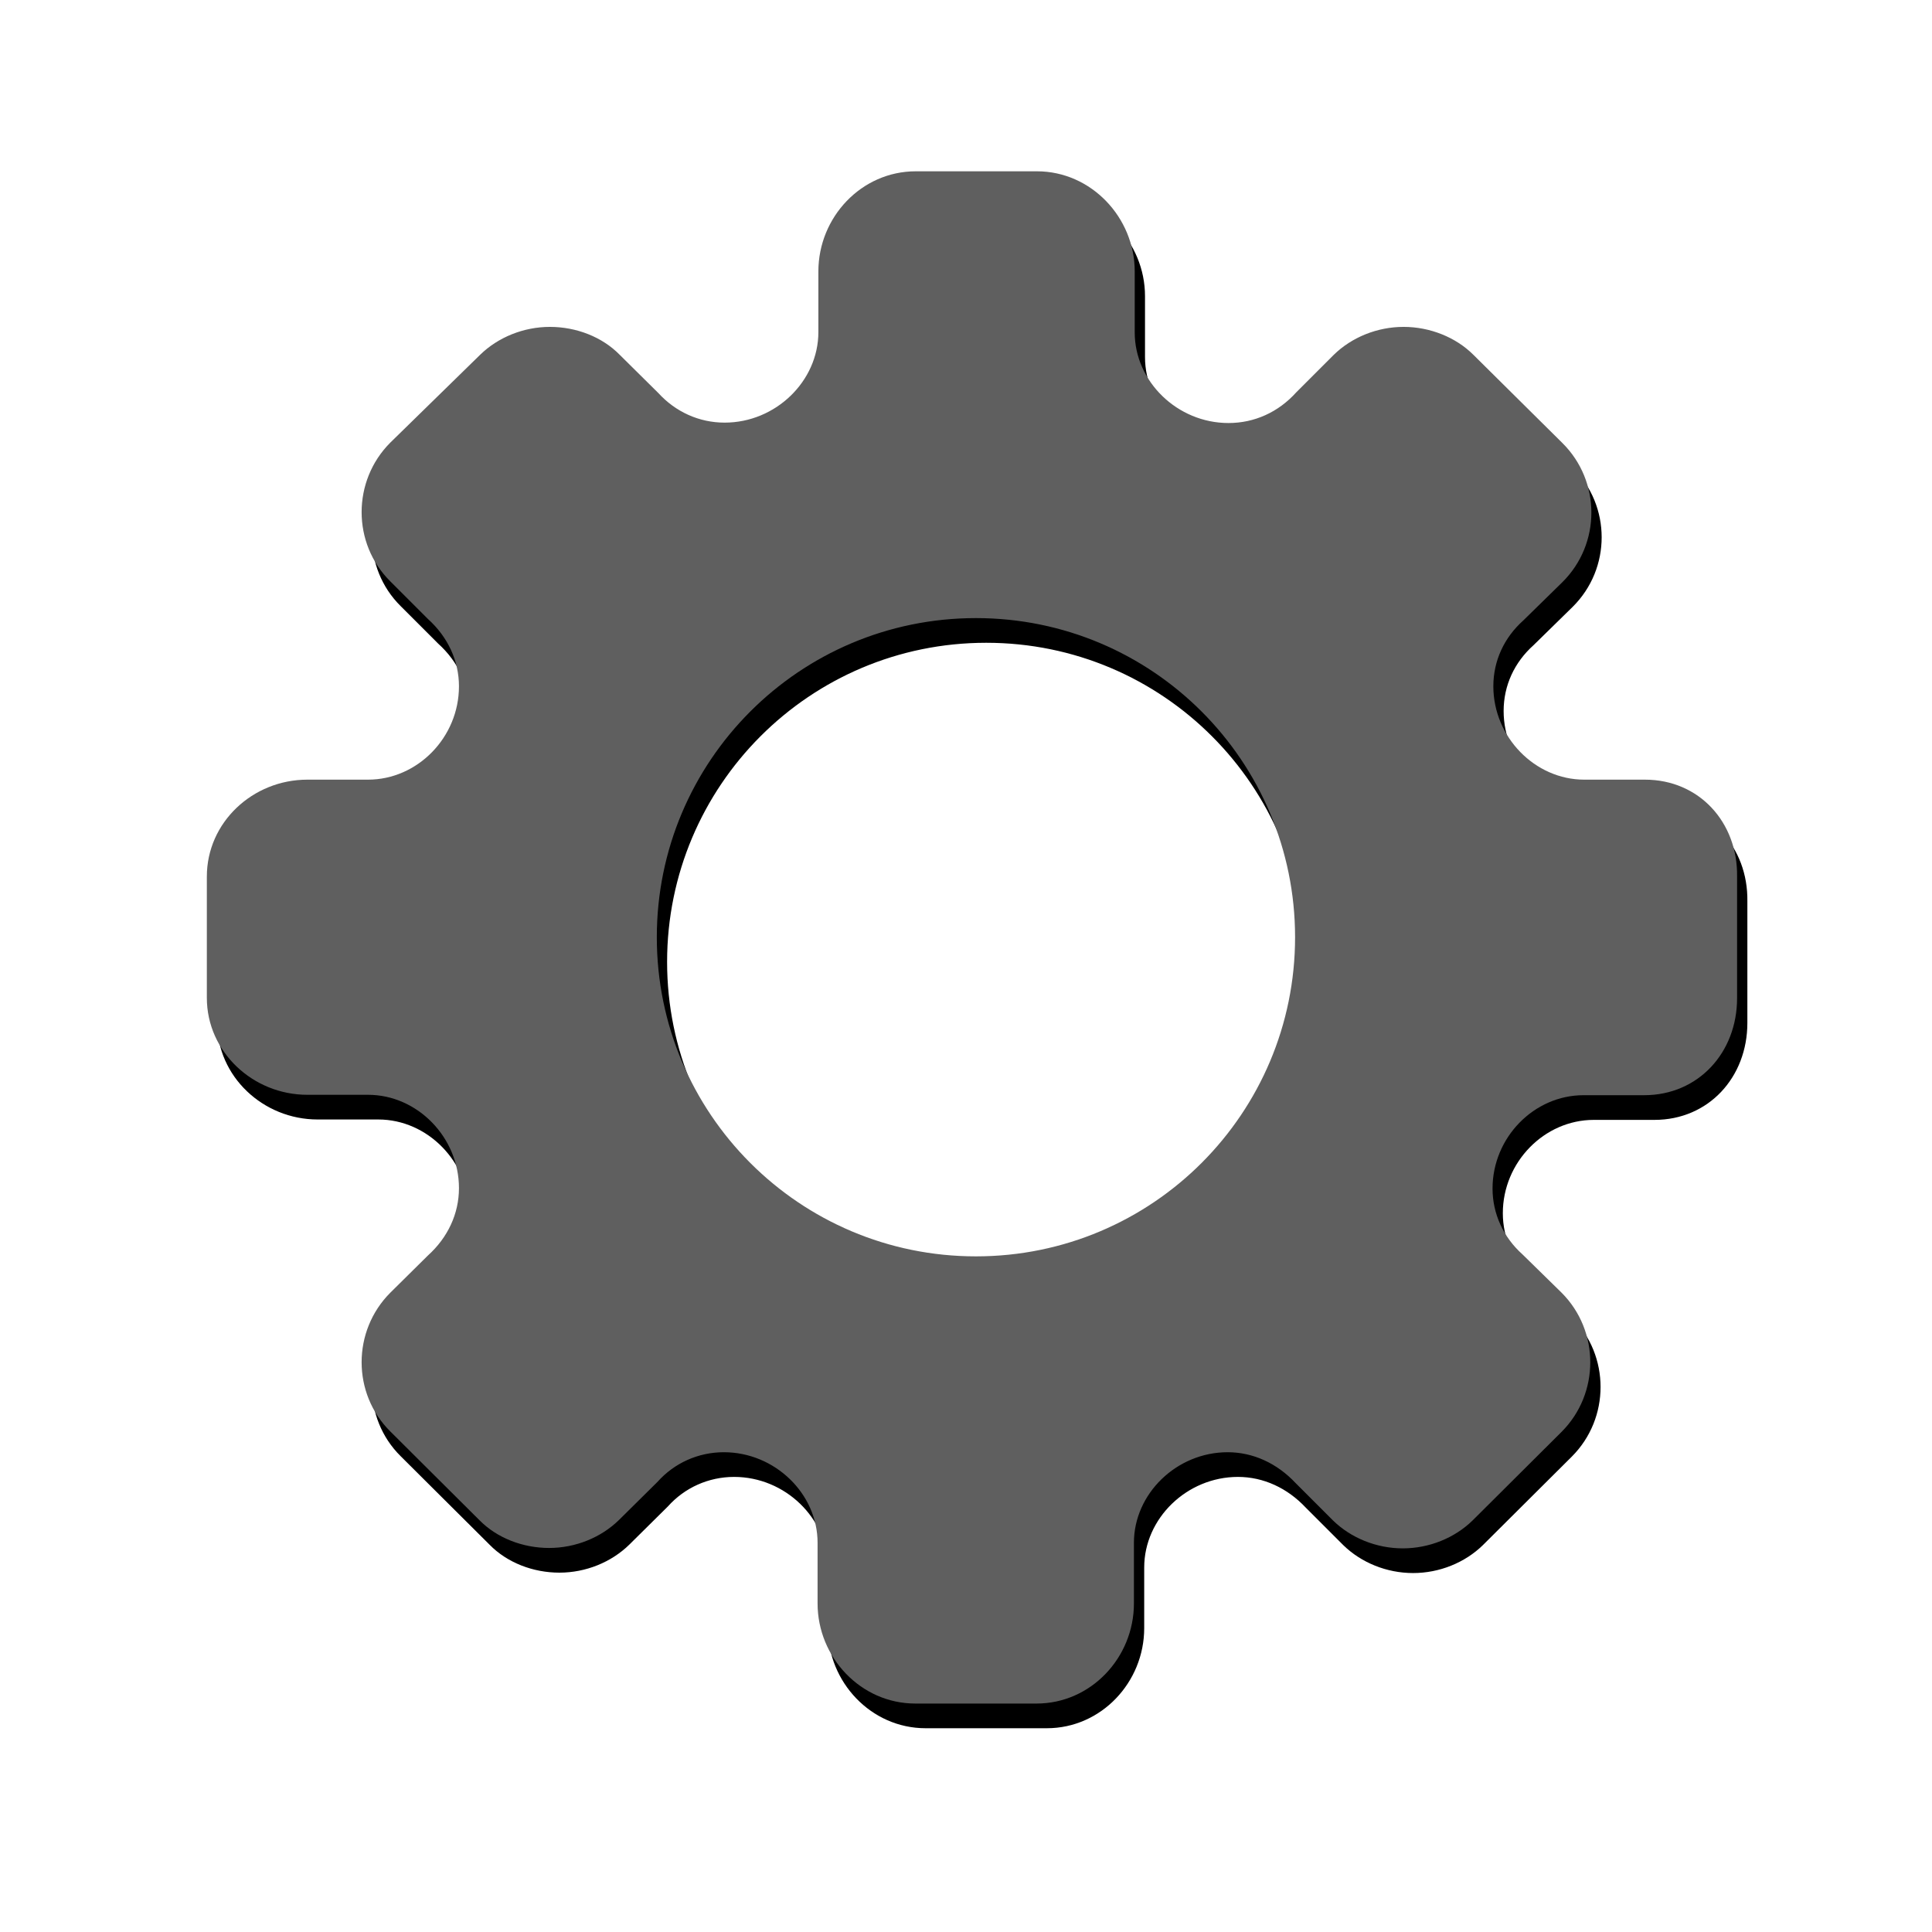 <svg xmlns="http://www.w3.org/2000/svg" version="1.1" xmlns:xlink="http://www.w3.org/1999/xlink" xmlns:svgjs="http://svgjs.com/svgjs" width="900px" height="900px"><svg width="900px" height="900px" viewBox="0 0 900 900" version="1.1" xml:space="preserve" id="SvgjsSvg1006" inkscape:version="1.3.2 (091e20ef0f, 2023-11-25, custom)" sodipodi:docname="favicon.svg" xmlns:inkscape="http://www.inkscape.org/namespaces/inkscape" xmlns:sodipodi="http://sodipodi.sourceforge.net/DTD/sodipodi-0.dtd" xmlns="http://www.w3.org/2000/svg" xmlns:svg="http://www.w3.org/2000/svg"><defs id="SvgjsDefs1005"></defs>
  <sodipodi:namedview pagecolor="#000000" bordercolor="#292929" borderopacity="1" inkscape:showpageshadow="2" inkscape:pageopacity="0.0" inkscape:pagecheckerboard="true" inkscape:deskcolor="#232323" id="SvgjsSodipodi:namedview1004" inkscape:zoom="0.73444444" inkscape:cx="449.31921" inkscape:cy="449.31921" inkscape:window-width="2516" inkscape:window-height="1348" inkscape:window-x="0" inkscape:window-y="0" inkscape:window-maximized="1" inkscape:current-layer="g2"></sodipodi:namedview>
 <style type="text/css" id="SvgjsStyle1003">
g.prefab path {
  vector-effect:non-scaling-stroke;
  -inkscape-stroke:hairline;
  fill: none;
  fill-opacity: 1;
  stroke-opacity: 1;
  stroke: #00349c;
}
 </style>
 <g inkscape:label="Cross" style="fill:#0000ff;stroke-width:2;stroke:black" class="prefab" id="SvgjsG1002">
  
  
 <path d="m 771.064,374.693 h -28.246 c -23.043,0 -42.369,-19.884 -42.369,-43.484 0,-11.893 5.017,-22.671 13.937,-30.662 l 18.211,-17.84 c 18.026,-17.84 18.026,-47.015 0,-64.855 l -41.44,-41.069 c -8.177,-8.177 -20.256,-13.008 -32.52,-13.008 -12.265,0 -24.158,4.832 -32.52,13.008 l -17.468,17.468 c -8.362,9.292 -19.512,14.309 -31.591,14.309 -23.786,0 -43.67,-19.326 -43.67,-42.184 V 137.944 c 0,-25.087 -20.256,-46.644 -45.529,-46.644 H 431.366 c -25.273,0 -45.343,21.371 -45.343,46.644 v 28.246 c 0,22.857 -19.884,42.184 -43.67,42.184 -11.893,0 -22.857,-5.017 -30.848,-13.751 l -18.026,-17.84 c -8.177,-8.362 -20.256,-13.008 -32.52,-13.008 -12.265,0 -24.158,4.832 -32.52,13.008 l -41.812,40.883 c -17.84,17.84 -17.84,47.015 0,64.669 l 17.468,17.468 c 9.292,8.362 14.495,19.512 14.495,31.405 0,23.786 -19.326,43.484 -42.369,43.484 h -28.246 c -25.459,0 -46.829,19.884 -46.829,45.157 v 28.246 28.246 c 0,25.087 21.371,45.157 46.829,45.157 h 28.246 c 23.043,0 42.369,19.884 42.369,43.484 0,11.893 -5.203,23.043 -14.495,31.405 l -17.468,17.282 c -17.84,17.84 -17.84,47.015 0,64.669 l 41.44,41.254 c 8.177,8.362 20.256,13.008 32.52,13.008 12.265,0 24.158,-4.832 32.52,-13.008 l 18.026,-17.84 c 7.805,-8.734 18.955,-13.751 30.848,-13.751 23.786,0 43.67,19.326 43.67,42.184 v 28.246 c 0,25.087 20.07,46.644 45.529,46.644 h 56.493 c 25.273,0 45.343,-21.371 45.343,-46.644 V 730.187 c 0,-22.857 19.884,-42.184 43.67,-42.184 11.893,0 23.043,5.203 31.591,14.309 l 17.468,17.468 c 8.362,8.177 20.256,13.008 32.52,13.008 12.265,0 24.158,-4.832 32.52,-13.008 l 41.44,-41.254 c 17.84,-17.84 17.84,-47.015 0,-64.855 L 714.014,595.832 c -8.92,-7.991 -13.937,-18.955 -13.937,-30.662 0,-23.786 19.326,-43.484 42.369,-43.484 h 28.246 c 25.273,0 43.299,-19.884 43.299,-45.157 V 448.096 419.85 C 814.363,394.577 796.337,374.693 771.064,374.693 Z m -162.974,73.403 v 0 c 0,81.951 -66.342,148.665 -148.665,148.665 -82.323,0 -148.665,-66.713 -148.665,-148.665 v 0 0 c 0,-81.951 66.342,-148.665 148.665,-148.665 82.323,0 148.665,66.713 148.665,148.665 z" id="SvgjsPath1001" style="fill:#000000;fill-opacity:1;stroke:none;stroke-width:3.717;stroke-opacity:1"></path><path d="m 766.272,363.194 h -28.246 c -23.043,0 -42.369,-19.884 -42.369,-43.484 0,-11.893 5.017,-22.671 13.937,-30.662 l 18.211,-17.84 c 18.026,-17.84 18.026,-47.015 0,-64.855 l -41.44,-41.069 c -8.177,-8.177 -20.256,-13.008 -32.52,-13.008 -12.265,0 -24.158,4.832 -32.52,13.008 l -17.468,17.468 c -8.362,9.292 -19.512,14.309 -31.591,14.309 -23.786,0 -43.67,-19.326 -43.67,-42.184 v -28.432 c 0,-25.087 -20.256,-46.644 -45.529,-46.644 H 426.574 c -25.273,0 -45.343,21.371 -45.343,46.644 v 28.246 c 0,22.857 -19.884,42.184 -43.67,42.184 -11.893,0 -22.857,-5.017 -30.848,-13.751 l -18.026,-17.84 c -8.177,-8.362 -20.256,-13.008 -32.52,-13.008 -12.265,0 -24.158,4.832 -32.52,13.008 l -41.812,40.883 c -17.84,17.84 -17.84,47.015 0,64.669 l 17.468,17.468 c 9.292,8.362 14.495,19.512 14.495,31.405 0,23.786 -19.326,43.484 -42.369,43.484 h -28.246 c -25.459,0 -46.829,19.884 -46.829,45.157 v 28.246 28.246 c 0,25.087 21.371,45.157 46.829,45.157 h 28.246 c 23.043,0 42.369,19.884 42.369,43.484 0,11.893 -5.203,23.043 -14.495,31.405 l -17.468,17.282 c -17.84,17.84 -17.84,47.015 0,64.669 l 41.44,41.254 c 8.177,8.362 20.256,13.008 32.52,13.008 12.265,0 24.158,-4.832 32.52,-13.008 l 18.026,-17.84 c 7.805,-8.734 18.955,-13.751 30.848,-13.751 23.786,0 43.67,19.326 43.67,42.184 v 28.246 c 0,25.087 20.07,46.644 45.529,46.644 h 56.493 c 25.273,0 45.343,-21.371 45.343,-46.644 v -28.246 c 0,-22.857 19.884,-42.184 43.67,-42.184 11.893,0 23.043,5.203 31.591,14.309 l 17.468,17.468 c 8.362,8.177 20.256,13.008 32.52,13.008 12.265,0 24.158,-4.832 32.52,-13.008 l 41.44,-41.254 c 17.84,-17.84 17.84,-47.015 0,-64.855 l -18.211,-17.84 c -8.92,-7.991 -13.937,-18.955 -13.937,-30.662 0,-23.786 19.326,-43.484 42.369,-43.484 h 28.246 c 25.273,0 43.299,-19.884 43.299,-45.157 v -28.432 -28.246 c 0.372,-25.273 -17.654,-45.157 -42.927,-45.157 z m -162.974,73.403 v 0 c 0,81.951 -66.342,148.665 -148.665,148.665 -82.323,0 -148.665,-66.713 -148.665,-148.665 v 0 0 c 0,-81.951 66.342,-148.665 148.665,-148.665 82.323,0 148.665,66.713 148.665,148.665 z" id="SvgjsPath1000" style="stroke-width:3.717;fill:#5f5f5f;stroke:none;stroke-opacity:1;fill-opacity:1"></path></g>
</svg><style>@media (prefers-color-scheme: light) { :root { filter: none; } }
@media (prefers-color-scheme: dark) { :root { filter: contrast(0.833) brightness(1.7); } }
</style></svg>